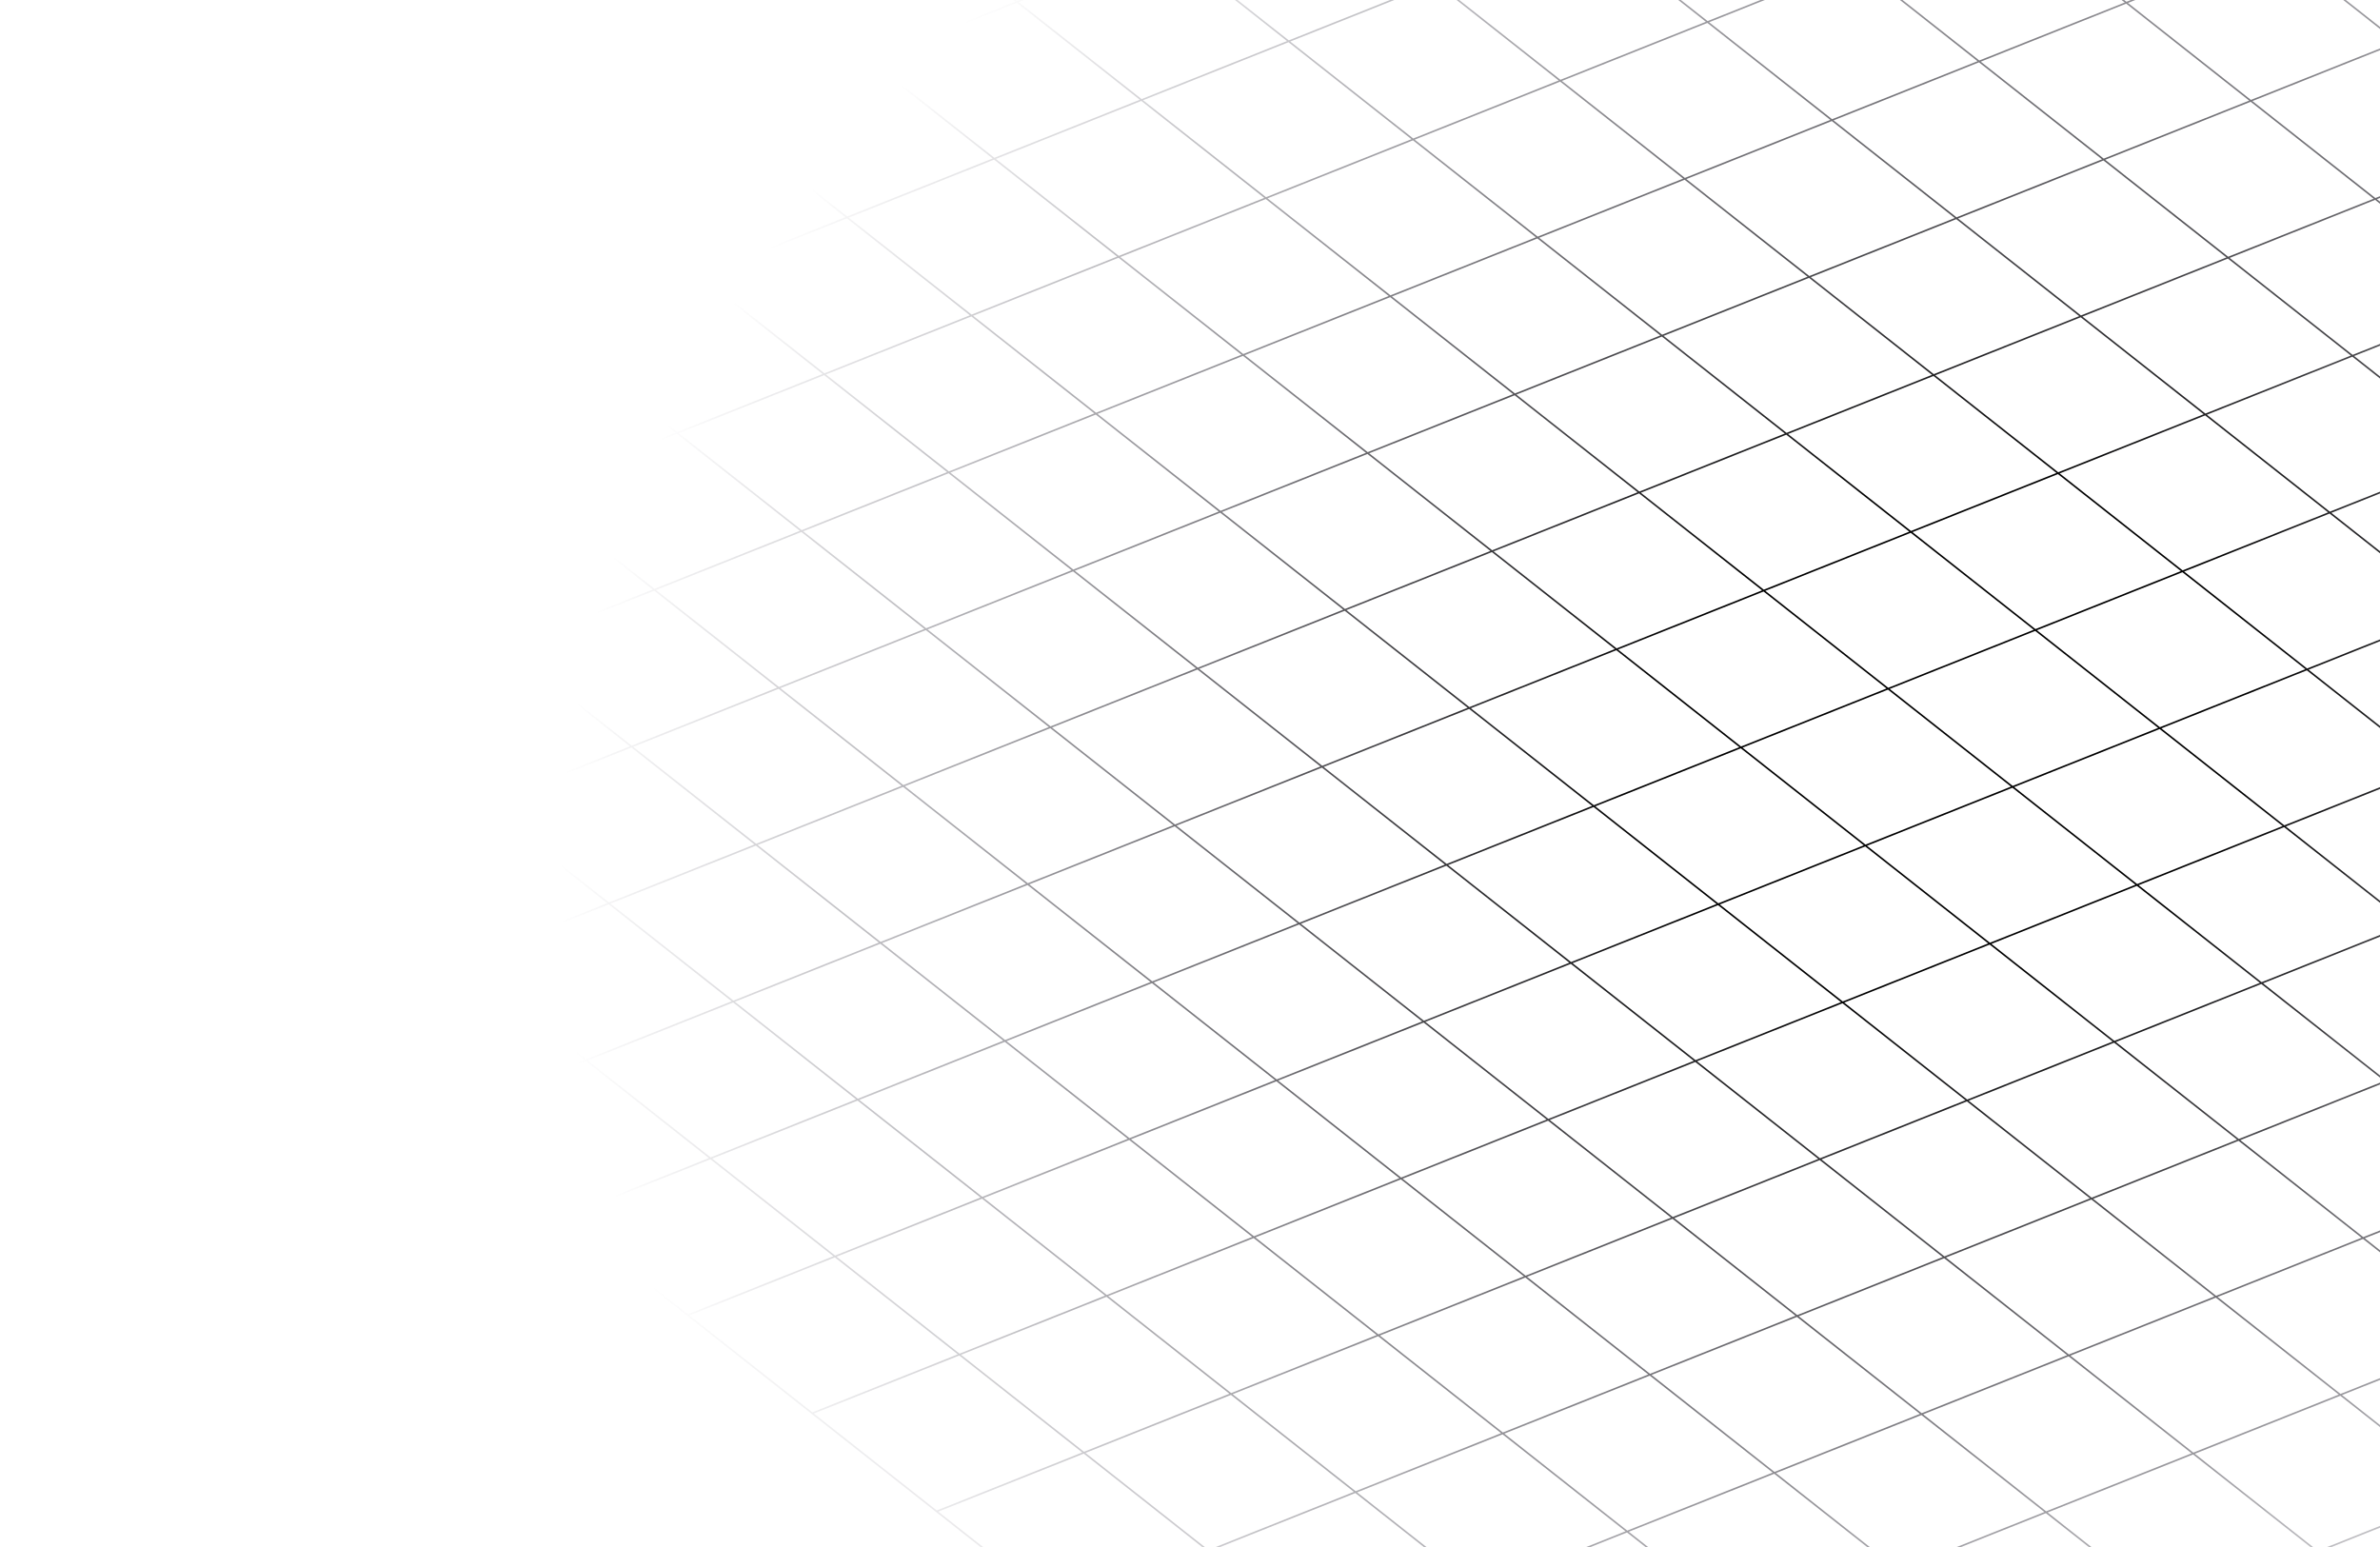 <svg width="1280" height="832" viewBox="0 0 1280 832" fill="none" xmlns="http://www.w3.org/2000/svg">
    <path fill-rule="evenodd" clip-rule="evenodd"
        d="M2330.8 560.999L1126.91 -388.197L1125.98 -387.827L1191.68 -336.026L1113.44 -304.825L1047.74 -356.626L1046.81 -356.255L1112.51 -304.454L1034.27 -273.253L968.572 -325.054L967.643 -324.683L1033.34 -272.883L955.105 -241.682L889.405 -293.482L888.476 -293.112L954.176 -241.311L875.938 -210.11L810.238 -261.91L809.309 -261.54L875.009 -209.74L796.771 -178.538L731.071 -230.339L730.142 -229.969L795.842 -178.168L717.604 -146.967L651.904 -198.767L650.975 -198.397L716.675 -146.596L638.437 -115.395L572.737 -167.196L571.808 -166.825L637.508 -115.025L559.27 -83.823L493.57 -135.624L492.641 -135.254L558.341 -83.453L480.103 -52.252L414.403 -104.052L413.474 -103.682L479.174 -51.881L400.936 -20.68L335.236 -72.481L334.307 -72.11L400.007 -20.31L321.769 10.892L256.069 -40.909L255.14 -40.538L320.84 11.262L242.602 42.463L176.902 -9.338L175.973 -8.967L241.673 42.834L163.435 74.035L97.735 22.234L96.806 22.605L162.506 74.405L84.268 105.606L18.568 53.806L17.64 54.176L83.339 105.977L5.101 137.178L-60.599 85.378L-61.528 85.748L4.172 137.549L-74.066 168.75L-139.766 116.949L-140.694 117.32L-74.994 169.12L-153.233 200.321L-218.933 148.521L-219.862 148.891L-154.161 200.692L-232.4 231.893L-298.1 180.093L-299.028 180.463L904.862 1129.66L905.327 1129.47L905.719 1129.78L2330.72 561.493L2330.33 561.184L2330.8 560.999ZM905.398 1128.98L983.637 1097.78L917.492 1045.63L839.254 1076.83L905.398 1128.98ZM838.469 1076.21L916.707 1045.01L850.563 992.857L772.325 1024.06L838.469 1076.21ZM771.54 1023.44L849.778 992.238L783.634 940.087L705.396 971.289L771.54 1023.44ZM704.61 970.669L782.849 939.468L716.705 887.317L638.466 918.519L704.61 970.669ZM637.681 917.9L715.919 886.698L649.775 834.548L571.537 865.749L637.681 917.9ZM570.752 865.13L648.99 833.929L582.846 781.778L504.608 812.979L570.752 865.13ZM503.823 812.36L582.061 781.159L515.917 729.008L437.679 760.21L503.823 812.36ZM436.893 759.59L515.131 728.389L448.987 676.239L370.749 707.44L436.893 759.59ZM369.964 706.821L448.202 675.619L382.058 623.469L303.82 654.67L369.964 706.821ZM303.035 654.051L381.273 622.85L315.129 570.699L236.891 601.9L303.035 654.051ZM236.105 601.281L314.344 570.08L248.2 517.929L169.961 549.131L236.105 601.281ZM169.176 548.511L247.414 517.31L181.27 465.16L103.032 496.361L169.176 548.511ZM102.247 495.742L180.485 464.54L114.341 412.39L36.103 443.591L102.247 495.742ZM35.318 442.972L113.556 411.771L47.412 359.62L-30.826 390.821L35.318 442.972ZM-31.612 390.202L46.626 359.001L-19.518 306.85L-97.756 338.052L-31.612 390.202ZM-98.541 337.432L-20.303 306.231L-86.447 254.081L-164.685 285.282L-98.541 337.432ZM-165.47 284.663L-87.232 253.462L-153.376 201.311L-231.614 232.512L-165.47 284.663ZM-86.303 253.091L-152.447 200.94L-74.209 169.739L-8.065 221.89L-86.303 253.091ZM-19.374 305.861L-85.518 253.71L-7.28 222.509L58.864 274.66L-19.374 305.861ZM47.555 358.631L-18.589 306.48L59.649 275.279L125.793 327.429L47.555 358.631ZM114.485 411.4L48.341 359.25L126.579 328.048L192.723 380.199L114.485 411.4ZM181.414 464.17L115.27 412.019L193.508 380.818L259.652 432.969L181.414 464.17ZM248.343 516.94L182.199 464.789L260.437 433.588L326.581 485.738L248.343 516.94ZM315.273 569.71L249.128 517.559L327.367 486.358L393.511 538.508L315.273 569.71ZM382.202 622.479L316.058 570.329L394.296 539.127L460.44 591.278L382.202 622.479ZM449.131 675.249L382.987 623.098L461.225 591.897L527.369 644.048L449.131 675.249ZM516.06 728.019L449.916 675.868L528.154 644.667L594.299 696.818L516.06 728.019ZM582.99 780.788L516.846 728.638L595.084 697.437L661.228 749.587L582.99 780.788ZM649.919 833.558L583.775 781.408L662.013 750.206L728.157 802.357L649.919 833.558ZM716.848 886.328L650.704 834.177L728.942 802.976L795.086 855.127L716.848 886.328ZM783.778 939.098L717.633 886.947L795.872 855.746L862.016 907.896L783.778 939.098ZM850.707 991.867L784.563 939.717L862.801 908.516L928.945 960.666L850.707 991.867ZM917.636 1044.64L851.492 992.486L929.73 961.285L995.874 1013.44L917.636 1044.64ZM984.565 1097.41L918.421 1045.26L996.66 1014.06L1062.8 1066.21L984.565 1097.41ZM1063.73 1065.84L1141.97 1034.63L1075.83 982.483L997.588 1013.68L1063.73 1065.84ZM996.803 1013.07L1075.04 981.864L1008.9 929.714L930.659 960.915L996.803 1013.07ZM929.874 960.296L1008.11 929.095L941.968 876.944L863.73 908.145L929.874 960.296ZM862.945 907.526L941.183 876.325L875.038 824.174L796.8 855.375L862.945 907.526ZM796.015 854.756L874.253 823.555L808.109 771.405L729.871 802.606L796.015 854.756ZM729.086 801.987L807.324 770.785L741.18 718.635L662.942 749.836L729.086 801.987ZM662.157 749.217L740.395 718.016L674.251 665.865L596.013 697.066L662.157 749.217ZM595.227 696.447L673.465 665.246L607.321 613.095L529.083 644.296L595.227 696.447ZM528.298 643.677L606.536 612.476L540.392 560.326L462.154 591.527L528.298 643.677ZM461.369 590.908L539.607 559.706L473.463 507.556L395.225 538.757L461.369 590.908ZM394.44 538.138L472.678 506.937L406.533 454.786L328.295 485.987L394.44 538.138ZM327.51 485.368L405.748 454.167L339.604 402.016L261.366 433.217L327.51 485.368ZM260.581 432.598L338.819 401.397L272.675 349.247L194.437 380.448L260.581 432.598ZM193.652 379.829L271.89 348.627L205.746 296.477L127.508 327.678L193.652 379.829ZM126.722 327.059L204.96 295.858L138.816 243.707L60.578 274.908L126.722 327.059ZM59.793 274.289L138.031 243.088L71.887 190.937L-6.351 222.139L59.793 274.289ZM-7.136 221.519L71.102 190.318L4.958 138.168L-73.28 169.369L-7.136 221.519ZM72.031 189.948L5.887 137.797L84.125 106.596L150.269 158.747L72.031 189.948ZM138.96 242.718L72.816 190.567L151.054 159.366L217.198 211.516L138.96 242.718ZM205.889 295.487L139.745 243.337L217.983 212.135L284.127 264.286L205.889 295.487ZM272.818 348.257L206.674 296.106L284.913 264.905L351.057 317.056L272.818 348.257ZM339.748 401.027L273.604 348.876L351.842 317.675L417.986 369.825L339.748 401.027ZM406.677 453.796L340.533 401.646L418.771 370.445L484.915 422.595L406.677 453.796ZM473.606 506.566L407.462 454.416L485.7 423.214L551.845 475.365L473.606 506.566ZM540.536 559.336L474.392 507.185L552.63 475.984L618.774 528.135L540.536 559.336ZM607.465 612.106L541.321 559.955L619.559 528.754L685.703 580.904L607.465 612.106ZM674.394 664.876L608.25 612.725L686.488 581.524L752.632 633.674L674.394 664.876ZM741.323 717.645L675.179 665.495L753.418 634.293L819.562 686.444L741.323 717.645ZM808.253 770.415L742.109 718.264L820.347 687.063L886.491 739.214L808.253 770.415ZM875.182 823.185L809.038 771.034L887.276 739.833L953.42 791.983L875.182 823.185ZM942.111 875.954L875.967 823.804L954.205 792.603L1020.35 844.753L942.111 875.954ZM1009.04 928.724L942.897 876.574L1021.13 845.372L1087.28 897.523L1009.04 928.724ZM1075.97 981.494L1009.83 929.343L1088.06 898.142L1154.21 950.293L1075.97 981.494ZM1142.9 1034.26L1076.76 982.113L1154.99 950.912L1221.14 1003.06L1142.9 1034.26ZM1222.07 1002.69L1300.3 971.491L1234.16 919.34L1155.92 950.541L1222.07 1002.69ZM1155.14 949.922L1233.38 918.721L1167.23 866.57L1088.99 897.772L1155.14 949.922ZM1088.21 897.152L1166.45 865.951L1100.3 813.801L1022.06 845.002L1088.21 897.152ZM1021.28 844.383L1099.52 813.182L1033.37 761.031L955.134 792.232L1021.28 844.383ZM954.349 791.613L1032.59 760.412L966.443 708.261L888.205 739.462L954.349 791.613ZM887.42 738.843L965.658 707.642L899.514 655.491L821.276 686.693L887.42 738.843ZM820.49 686.074L898.729 654.872L832.585 602.722L754.347 633.923L820.49 686.074ZM753.561 633.304L831.799 602.103L765.655 549.952L687.417 581.153L753.561 633.304ZM686.632 580.534L764.87 549.333L698.726 497.182L620.488 528.383L686.632 580.534ZM619.703 527.764L697.941 496.563L631.797 444.412L553.559 475.614L619.703 527.764ZM552.773 474.995L631.012 443.793L564.868 391.643L486.629 422.844L552.773 474.995ZM485.844 422.225L564.082 391.024L497.938 338.873L419.7 370.074L485.844 422.225ZM418.915 369.455L497.153 338.254L431.009 286.103L352.771 317.304L418.915 369.455ZM351.985 316.685L430.224 285.484L364.08 233.334L285.841 264.535L351.985 316.685ZM285.056 263.916L363.294 232.714L297.15 180.564L218.912 211.765L285.056 263.916ZM218.127 211.146L296.365 179.945L230.221 127.794L151.983 158.995L218.127 211.146ZM151.198 158.376L229.436 127.175L163.292 75.024L85.054 106.226L151.198 158.376ZM230.365 126.804L164.221 74.654L242.459 43.453L308.603 95.603L230.365 126.804ZM297.294 179.574L231.15 127.424L309.388 96.222L375.532 148.373L297.294 179.574ZM364.223 232.344L298.079 180.193L376.317 148.992L442.461 201.143L364.223 232.344ZM431.152 285.114L365.009 232.963L443.247 201.762L509.391 253.912L431.152 285.114ZM498.082 337.883L431.938 285.733L510.176 254.532L576.32 306.682L498.082 337.883ZM565.011 390.653L498.867 338.503L577.105 307.301L643.249 359.452L565.011 390.653ZM631.94 443.423L565.796 391.272L644.034 360.071L710.178 412.222L631.94 443.423ZM698.87 496.193L632.726 444.042L710.964 412.841L777.108 464.991L698.87 496.193ZM765.799 548.962L699.655 496.812L777.893 465.611L844.037 517.761L765.799 548.962ZM832.728 601.732L766.584 549.582L844.822 518.38L910.966 570.531L832.728 601.732ZM899.658 654.502L833.514 602.351L911.752 571.15L977.896 623.301L899.658 654.502ZM966.587 707.272L900.443 655.121L978.681 623.92L1044.82 676.07L966.587 707.272ZM1033.52 760.041L967.372 707.891L1045.61 676.69L1111.75 728.84L1033.52 760.041ZM1100.45 812.811L1034.3 760.66L1112.54 729.459L1178.68 781.61L1100.45 812.811ZM1167.37 865.581L1101.23 813.43L1179.47 782.229L1245.61 834.38L1167.37 865.581ZM1234.3 918.351L1168.16 866.2L1246.4 834.999L1312.54 887.149L1234.3 918.351ZM1301.23 971.12L1235.09 918.97L1313.33 887.768L1379.47 939.919L1301.23 971.12ZM1380.4 939.549L1458.64 908.348L1392.49 856.197L1314.26 887.398L1380.4 939.549ZM1313.47 886.779L1391.71 855.578L1325.56 803.427L1247.33 834.628L1313.47 886.779ZM1246.54 834.009L1324.78 802.808L1258.64 750.657L1180.4 781.859L1246.54 834.009ZM1179.61 781.239L1257.85 750.038L1191.71 697.888L1113.47 729.089L1179.61 781.239ZM1112.68 728.47L1190.92 697.269L1124.78 645.118L1046.54 676.319L1112.68 728.47ZM1045.75 675.7L1123.99 644.499L1057.85 592.348L979.61 623.549L1045.75 675.7ZM978.824 622.93L1057.06 591.729L990.918 539.578L912.681 570.78L978.824 622.93ZM911.895 570.161L990.133 538.959L923.989 486.809L845.751 518.01L911.895 570.161ZM844.966 517.391L923.204 486.19L857.06 434.039L778.822 465.24L844.966 517.391ZM778.037 464.621L856.275 433.42L790.131 381.269L711.893 412.47L778.037 464.621ZM711.107 411.851L789.345 380.65L723.201 328.499L644.963 359.701L711.107 411.851ZM644.178 359.081L722.416 327.88L656.272 275.73L578.034 306.931L644.178 359.081ZM577.249 306.312L655.487 275.111L589.343 222.96L511.105 254.161L577.249 306.312ZM510.319 253.542L588.557 222.341L522.413 170.19L444.175 201.391L510.319 253.542ZM443.39 200.772L521.628 169.571L455.484 117.421L377.246 148.622L443.39 200.772ZM376.461 148.003L454.699 116.801L388.555 64.651L310.317 95.852L376.461 148.003ZM309.532 95.233L387.77 64.032L321.625 11.881L243.388 43.082L309.532 95.233ZM388.698 63.661L322.554 11.511L400.793 -19.691L466.937 32.46L388.698 63.661ZM455.628 116.431L389.484 64.28L467.722 33.079L533.866 85.23L455.628 116.431ZM522.557 169.201L456.413 117.05L534.651 85.849L600.795 137.999L522.557 169.201ZM589.486 221.97L523.342 169.82L601.581 138.619L667.724 190.769L589.486 221.97ZM656.416 274.74L590.271 222.59L668.51 191.388L734.654 243.539L656.416 274.74ZM723.345 327.51L657.201 275.359L735.439 244.158L801.583 296.309L723.345 327.51ZM790.274 380.28L724.13 328.129L802.368 296.928L868.512 349.078L790.274 380.28ZM857.203 433.049L791.059 380.899L869.298 349.698L935.442 401.848L857.203 433.049ZM924.133 485.819L857.989 433.669L936.227 402.467L1002.37 454.618L924.133 485.819ZM991.062 538.589L924.918 486.438L1003.16 455.237L1069.3 507.388L991.062 538.589ZM1057.99 591.359L991.847 539.208L1070.09 508.007L1136.23 560.157L1057.99 591.359ZM1124.92 644.128L1058.78 591.978L1137.01 560.776L1203.16 612.927L1124.92 644.128ZM1191.85 696.898L1125.71 644.747L1203.94 613.546L1270.09 665.697L1191.85 696.898ZM1258.78 749.668L1192.64 697.517L1270.87 666.316L1337.02 718.467L1258.78 749.668ZM1325.71 802.438L1259.56 750.287L1337.8 719.086L1403.95 771.236L1325.71 802.438ZM1392.64 855.207L1326.49 803.057L1404.73 771.855L1470.88 824.006L1392.64 855.207ZM1459.57 907.977L1393.42 855.826L1471.66 824.625L1537.81 876.776L1459.57 907.977ZM1538.73 876.405L1616.97 845.204L1550.83 793.054L1472.59 824.255L1538.73 876.405ZM1471.8 823.636L1550.04 792.434L1483.9 740.284L1405.66 771.485L1471.8 823.636ZM1404.88 770.866L1483.11 739.665L1416.97 687.514L1338.73 718.715L1404.88 770.866ZM1337.95 718.096L1416.18 686.895L1350.04 634.744L1271.8 665.946L1337.95 718.096ZM1271.02 665.326L1349.26 634.125L1283.11 581.975L1204.87 613.176L1271.02 665.326ZM1204.09 612.557L1282.33 581.355L1216.18 529.205L1137.94 560.406L1204.09 612.557ZM1137.16 559.787L1215.4 528.586L1149.25 476.435L1071.01 507.636L1137.16 559.787ZM1070.23 507.017L1148.47 475.816L1082.32 423.665L1004.09 454.867L1070.23 507.017ZM1003.3 454.247L1081.54 423.046L1015.39 370.896L937.156 402.097L1003.3 454.247ZM936.371 401.478L1014.61 370.277L948.465 318.126L870.227 349.327L936.371 401.478ZM869.441 348.708L947.679 317.507L881.535 265.356L803.297 296.557L869.441 348.708ZM802.512 295.938L880.75 264.737L814.606 212.586L736.368 243.788L802.512 295.938ZM735.583 243.169L813.821 211.967L747.677 159.817L669.439 191.018L735.583 243.169ZM668.653 190.399L746.891 159.198L680.747 107.047L602.509 138.248L668.653 190.399ZM601.724 137.629L679.962 106.428L613.818 54.277L535.58 85.478L601.724 137.629ZM534.795 84.859L613.033 53.658L546.889 1.508L468.651 32.709L534.795 84.859ZM467.866 32.09L546.104 0.888L479.96 -51.262L401.721 -20.061L467.866 32.09ZM547.032 0.518L480.888 -51.633L559.127 -82.834L625.271 -30.683L547.032 0.518ZM613.962 53.288L547.818 1.137L626.056 -30.064L692.2 22.086L613.962 53.288ZM680.891 106.057L614.747 53.907L692.985 22.706L759.129 74.856L680.891 106.057ZM747.82 158.827L681.676 106.677L759.915 75.475L826.058 127.626L747.82 158.827ZM814.75 211.597L748.606 159.446L826.844 128.245L892.988 180.396L814.75 211.597ZM881.679 264.367L815.535 212.216L893.773 181.015L959.917 233.165L881.679 264.367ZM948.608 317.136L882.464 264.986L960.702 233.784L1026.85 285.935L948.608 317.136ZM1015.54 369.906L949.394 317.755L1027.63 286.554L1093.78 338.705L1015.54 369.906ZM1082.47 422.676L1016.32 370.525L1094.56 339.324L1160.7 391.475L1082.47 422.676ZM1149.4 475.446L1083.25 423.295L1161.49 392.094L1227.63 444.244L1149.4 475.446ZM1216.33 528.215L1150.18 476.065L1228.42 444.863L1294.56 497.014L1216.33 528.215ZM1283.25 580.985L1217.11 528.834L1295.35 497.633L1361.49 549.784L1283.25 580.985ZM1350.18 633.755L1284.04 581.604L1362.28 550.403L1428.42 602.553L1350.18 633.755ZM1417.11 686.525L1350.97 634.374L1429.21 603.173L1495.35 655.323L1417.11 686.525ZM1484.04 739.294L1417.9 687.144L1496.14 655.942L1562.28 708.093L1484.04 739.294ZM1550.97 792.064L1484.83 739.913L1563.07 708.712L1629.21 760.863L1550.97 792.064ZM1617.9 844.834L1551.76 792.683L1630 761.482L1696.14 813.632L1617.9 844.834ZM1697.07 813.262L1775.31 782.061L1709.16 729.91L1630.92 761.111L1697.07 813.262ZM1630.14 760.492L1708.38 729.291L1642.23 677.141L1563.99 708.342L1630.14 760.492ZM1563.21 707.722L1641.45 676.521L1575.3 624.371L1497.07 655.572L1563.21 707.722ZM1496.28 654.953L1574.52 623.752L1508.37 571.601L1430.14 602.802L1496.28 654.953ZM1429.35 602.183L1507.59 570.982L1441.44 518.831L1363.21 550.032L1429.35 602.183ZM1362.42 549.413L1440.66 518.212L1374.52 466.062L1296.28 497.263L1362.42 549.413ZM1295.49 496.644L1373.73 465.442L1307.59 413.292L1229.35 444.493L1295.49 496.644ZM1228.56 443.874L1306.8 412.673L1240.66 360.522L1162.42 391.723L1228.56 443.874ZM1161.63 391.104L1239.87 359.903L1173.73 307.752L1095.49 338.954L1161.63 391.104ZM1094.7 338.334L1172.94 307.133L1106.8 254.983L1028.56 286.184L1094.7 338.334ZM1027.78 285.565L1106.01 254.364L1039.87 202.213L961.631 233.414L1027.78 285.565ZM960.846 232.795L1039.08 201.594L972.94 149.443L894.702 180.644L960.846 232.795ZM893.917 180.025L972.154 148.824L906.01 96.674L827.773 127.875L893.917 180.025ZM826.987 127.255L905.225 96.054L839.081 43.904L760.843 75.105L826.987 127.255ZM760.058 74.486L838.296 43.285L772.152 -8.866L693.914 22.335L760.058 74.486ZM693.129 21.716L771.367 -9.485L705.223 -61.636L626.985 -30.435L693.129 21.716ZM626.2 -31.054L704.437 -62.255L638.293 -114.405L560.055 -83.204L626.2 -31.054ZM705.366 -62.625L639.222 -114.776L717.46 -145.977L783.604 -93.826L705.366 -62.625ZM772.296 -9.856L706.152 -62.006L784.39 -93.207L850.534 -41.057L772.296 -9.856ZM839.225 42.914L773.081 -9.236L851.319 -40.438L917.463 11.713L839.225 42.914ZM906.154 95.684L840.01 43.533L918.248 12.332L984.392 64.483L906.154 95.684ZM973.083 148.454L906.939 96.303L985.177 65.102L1051.32 117.252L973.083 148.454ZM1040.01 201.223L973.869 149.073L1052.11 117.872L1118.25 170.022L1040.01 201.223ZM1106.94 253.993L1040.8 201.842L1119.04 170.641L1185.18 222.792L1106.94 253.993ZM1173.87 306.763L1107.73 254.612L1185.97 223.411L1252.11 275.562L1173.87 306.763ZM1240.8 359.533L1174.66 307.382L1252.89 276.181L1319.04 328.331L1240.8 359.533ZM1307.73 412.302L1241.59 360.152L1319.82 328.95L1385.97 381.101L1307.73 412.302ZM1374.66 465.072L1308.52 412.921L1386.75 381.72L1452.9 433.871L1374.66 465.072ZM1441.59 517.842L1375.44 465.691L1453.68 434.49L1519.83 486.641L1441.59 517.842ZM1508.52 570.612L1442.37 518.461L1520.61 487.26L1586.76 539.41L1508.52 570.612ZM1575.45 623.381L1509.3 571.231L1587.54 540.029L1653.69 592.18L1575.45 623.381ZM1642.38 676.151L1576.23 624L1654.47 592.799L1720.61 644.95L1642.38 676.151ZM1709.31 728.921L1643.16 676.77L1721.4 645.569L1787.54 697.719L1709.31 728.921ZM1776.23 781.691L1710.09 729.54L1788.33 698.339L1854.47 750.489L1776.23 781.691ZM1855.4 750.119L1933.64 718.918L1867.5 666.767L1789.26 697.968L1855.4 750.119ZM1788.47 697.349L1866.71 666.148L1800.57 613.997L1722.33 645.198L1788.47 697.349ZM1721.54 644.579L1799.78 613.378L1733.64 561.228L1655.4 592.429L1721.54 644.579ZM1654.61 591.81L1732.85 560.608L1666.71 508.458L1588.47 539.659L1654.61 591.81ZM1587.68 539.04L1665.92 507.839L1599.78 455.688L1521.54 486.889L1587.68 539.04ZM1520.76 486.27L1598.99 455.069L1532.85 402.918L1454.61 434.12L1520.76 486.27ZM1453.83 433.5L1532.06 402.299L1465.92 350.149L1387.68 381.35L1453.83 433.5ZM1386.9 380.731L1465.14 349.529L1398.99 297.379L1320.75 328.58L1386.9 380.731ZM1319.97 327.961L1398.21 296.76L1332.06 244.609L1253.82 275.81L1319.97 327.961ZM1253.04 275.191L1331.28 243.99L1265.13 191.839L1186.89 223.041L1253.04 275.191ZM1186.11 222.421L1264.35 191.22L1198.2 139.07L1119.96 170.271L1186.11 222.421ZM1119.18 169.652L1197.42 138.45L1131.27 86.3L1053.04 117.501L1119.18 169.652ZM1052.25 116.882L1130.49 85.681L1064.34 33.53L986.106 64.731L1052.25 116.882ZM985.321 64.112L1063.56 32.911L997.415 -19.24L919.177 11.962L985.321 64.112ZM918.392 11.342L996.63 -19.859L930.486 -72.009L852.248 -40.808L918.392 11.342ZM851.463 -41.427L929.701 -72.629L863.557 -124.779L785.319 -93.578L851.463 -41.427ZM784.533 -94.197L862.771 -125.398L796.627 -177.549L718.389 -146.348L784.533 -94.197ZM863.7 -125.769L797.556 -177.919L875.794 -209.12L941.938 -156.97L863.7 -125.769ZM930.63 -72.999L864.486 -125.149L942.723 -156.351L1008.87 -104.2L930.63 -72.999ZM997.559 -20.229L931.415 -72.38L1009.65 -103.581L1075.8 -51.43L997.559 -20.229ZM1064.49 32.541L998.344 -19.61L1076.58 -50.811L1142.73 1.339L1064.49 32.541ZM1131.42 85.31L1065.27 33.16L1143.51 1.959L1209.66 54.109L1131.42 85.31ZM1198.35 138.08L1132.2 85.929L1210.44 54.728L1276.58 106.879L1198.35 138.08ZM1265.28 190.85L1199.13 138.699L1277.37 107.498L1343.51 159.649L1265.28 190.85ZM1332.21 243.62L1266.06 191.469L1344.3 160.268L1410.44 212.418L1332.21 243.62ZM1399.13 296.389L1332.99 244.239L1411.23 213.038L1477.37 265.188L1399.13 296.389ZM1466.06 349.159L1399.92 297.008L1478.16 265.807L1544.3 317.958L1466.06 349.159ZM1532.99 401.929L1466.85 349.778L1545.09 318.577L1611.23 370.728L1532.99 401.929ZM1599.92 454.698L1533.78 402.548L1612.02 371.347L1678.16 423.497L1599.92 454.698ZM1666.85 507.468L1600.71 455.318L1678.95 424.116L1745.09 476.267L1666.85 507.468ZM1733.78 560.238L1667.64 508.087L1745.87 476.886L1812.02 529.037L1733.78 560.238ZM1800.71 613.008L1734.57 560.857L1812.8 529.656L1878.95 581.806L1800.71 613.008ZM1867.64 665.777L1801.5 613.627L1879.73 582.426L1945.88 634.576L1867.64 665.777ZM1934.57 718.547L1868.42 666.397L1946.66 635.195L2012.81 687.346L1934.57 718.547ZM2013.74 686.976L2091.97 655.774L2025.83 603.624L1947.59 634.825L2013.74 686.976ZM1946.81 634.206L2025.04 603.005L1958.9 550.854L1880.66 582.055L1946.81 634.206ZM1879.88 581.436L1958.12 550.235L1891.97 498.084L1813.73 529.286L1879.88 581.436ZM1812.95 528.666L1891.19 497.465L1825.04 445.314L1746.8 476.516L1812.95 528.666ZM1746.02 475.897L1824.26 444.695L1758.11 392.545L1679.87 423.746L1746.02 475.897ZM1679.09 423.127L1757.33 391.926L1691.18 339.775L1612.95 370.976L1679.09 423.127ZM1612.16 370.357L1690.4 339.156L1624.25 287.005L1546.02 318.207L1612.16 370.357ZM1545.23 317.587L1623.47 286.386L1557.32 234.236L1479.09 265.437L1545.23 317.587ZM1478.3 264.818L1556.54 233.616L1490.4 181.466L1412.16 212.667L1478.3 264.818ZM1411.37 212.048L1489.61 180.847L1423.47 128.696L1345.23 159.897L1411.37 212.048ZM1344.44 159.278L1422.68 128.077L1356.54 75.926L1278.3 107.128L1344.44 159.278ZM1277.51 106.508L1355.75 75.307L1289.61 23.157L1211.37 54.358L1277.51 106.508ZM1210.58 53.739L1288.82 22.538L1222.68 -29.613L1144.44 1.588L1210.58 53.739ZM1143.65 0.969L1221.89 -30.232L1155.75 -82.383L1077.51 -51.182L1143.65 0.969ZM1076.73 -51.801L1154.96 -83.002L1088.82 -135.153L1010.58 -103.951L1076.73 -51.801ZM1009.8 -104.57L1088.03 -135.772L1021.89 -187.922L943.652 -156.721L1009.8 -104.57ZM942.867 -157.34L1021.11 -188.541L954.961 -240.692L876.723 -209.491L942.867 -157.34ZM1022.03 -188.912L955.89 -241.062L1034.13 -272.264L1100.27 -220.113L1022.03 -188.912ZM1088.96 -136.142L1022.82 -188.293L1101.06 -219.494L1167.2 -167.343L1088.96 -136.142ZM1155.89 -83.372L1089.75 -135.523L1167.99 -166.724L1234.13 -114.574L1155.89 -83.372ZM1222.82 -30.603L1156.68 -82.753L1234.92 -113.954L1301.06 -61.804L1222.82 -30.603ZM1289.75 22.167L1223.61 -29.984L1301.85 -61.185L1367.99 -9.034L1289.75 22.167ZM1356.68 74.937L1290.54 22.786L1368.77 -8.415L1434.92 43.736L1356.68 74.937ZM1423.61 127.707L1357.47 75.556L1435.7 44.355L1501.85 96.505L1423.61 127.707ZM1490.54 180.476L1424.4 128.326L1502.63 97.124L1568.78 149.275L1490.54 180.476ZM1557.47 233.246L1491.32 181.095L1569.56 149.894L1635.71 202.045L1557.47 233.246ZM1624.4 286.016L1558.25 233.865L1636.49 202.664L1702.64 254.815L1624.4 286.016ZM1691.33 338.785L1625.18 286.635L1703.42 255.434L1769.57 307.584L1691.33 338.785ZM1758.26 391.555L1692.11 339.405L1770.35 308.203L1836.49 360.354L1758.26 391.555ZM1825.19 444.325L1759.04 392.174L1837.28 360.973L1903.42 413.124L1825.19 444.325ZM1892.11 497.095L1825.97 444.944L1904.21 413.743L1970.35 465.894L1892.11 497.095ZM1959.04 549.864L1892.9 497.714L1971.14 466.513L2037.28 518.663L1959.04 549.864ZM2025.97 602.634L1959.83 550.483L2038.07 519.282L2104.21 571.433L2025.97 602.634ZM2092.9 655.404L2026.76 603.253L2105 572.052L2171.14 624.203L2092.9 655.404ZM2172.07 623.832L2250.31 592.631L2184.16 540.48L2105.93 571.682L2172.07 623.832ZM2105.14 571.063L2183.38 539.861L2117.23 487.711L2039 518.912L2105.14 571.063ZM2038.21 518.293L2116.45 487.092L2050.31 434.941L1972.07 466.142L2038.21 518.293ZM1971.28 465.523L2049.52 434.322L1983.38 382.171L1905.14 413.372L1971.28 465.523ZM1904.35 412.753L1982.59 381.552L1916.45 329.401L1838.21 360.603L1904.35 412.753ZM1837.42 359.984L1915.66 328.782L1849.52 276.632L1771.28 307.833L1837.42 359.984ZM1770.49 307.214L1848.73 276.013L1782.59 223.862L1704.35 255.063L1770.49 307.214ZM1703.56 254.444L1781.8 223.243L1715.66 171.092L1637.42 202.294L1703.56 254.444ZM1636.64 201.674L1714.87 170.473L1648.73 118.323L1570.49 149.524L1636.64 201.674ZM1569.71 148.905L1647.94 117.703L1581.8 65.553L1503.56 96.754L1569.71 148.905ZM1502.78 96.135L1581.01 64.934L1514.87 12.783L1436.63 43.984L1502.78 96.135ZM1435.85 43.365L1514.09 12.164L1447.94 -39.987L1369.7 -8.785L1435.85 43.365ZM1368.92 -9.405L1447.16 -40.606L1381.01 -92.756L1302.77 -61.555L1368.92 -9.405ZM1301.99 -62.174L1380.23 -93.376L1314.08 -145.526L1235.84 -114.325L1301.99 -62.174ZM1235.06 -114.944L1313.3 -146.145L1247.15 -198.296L1168.92 -167.095L1235.06 -114.944ZM1168.13 -167.714L1246.37 -198.915L1180.22 -251.066L1101.99 -219.864L1168.13 -167.714ZM1101.2 -220.483L1179.44 -251.685L1113.3 -303.835L1035.06 -272.634L1101.2 -220.483ZM1180.37 -252.055L1114.22 -304.206L1192.46 -335.407L1258.61 -283.256L1180.37 -252.055ZM1247.3 -199.285L1181.15 -251.436L1259.39 -282.637L1325.54 -230.487L1247.3 -199.285ZM1314.23 -146.516L1248.08 -198.666L1326.32 -229.868L1392.46 -177.717L1314.23 -146.516ZM1381.16 -93.746L1315.01 -145.897L1393.25 -177.098L1459.39 -124.947L1381.16 -93.746ZM1448.09 -40.976L1381.94 -93.127L1460.18 -124.328L1526.32 -72.177L1448.09 -40.976ZM1515.01 11.793L1448.87 -40.357L1527.11 -71.558L1593.25 -19.408L1515.01 11.793ZM1581.94 64.563L1515.8 12.413L1594.04 -18.789L1660.18 33.362L1581.94 64.563ZM1648.87 117.333L1582.73 65.182L1660.97 33.981L1727.11 86.132L1648.87 117.333ZM1715.8 170.103L1649.66 117.952L1727.9 86.751L1794.04 138.901L1715.8 170.103ZM1782.73 222.872L1716.59 170.722L1794.83 139.521L1860.97 191.671L1782.73 222.872ZM1849.66 275.642L1783.52 223.492L1861.76 192.29L1927.9 244.441L1849.66 275.642ZM1916.59 328.412L1850.45 276.261L1928.68 245.06L1994.83 297.211L1916.59 328.412ZM1983.52 381.182L1917.38 329.031L1995.61 297.83L2061.76 349.98L1983.52 381.182ZM2050.45 433.951L1984.3 381.801L2062.54 350.6L2128.69 402.75L2050.45 433.951ZM2117.38 486.721L2051.23 434.571L2129.47 403.369L2195.62 455.52L2117.38 486.721ZM2184.31 539.491L2118.16 487.34L2196.4 456.139L2262.55 508.29L2184.31 539.491ZM2251.24 592.261L2185.09 540.11L2263.33 508.909L2329.47 561.059L2251.24 592.261ZM1125.21 -388.981L-299.793 179.309L-299.008 179.928L1126 -388.362L1125.21 -388.981Z"
        fill="url(#paint0_radial_61_611)" />
    <defs>
        <radialGradient id="paint0_radial_61_611" cx="0" cy="0" r="1" gradientUnits="userSpaceOnUse"
            gradientTransform="translate(1046.26 400.132) rotate(162.146) scale(757.748 614.99)">
            <stop offset="0.223" />
            <stop offset="1" stop-color="#211D31" stop-opacity="0" />
        </radialGradient>
    </defs>
</svg>